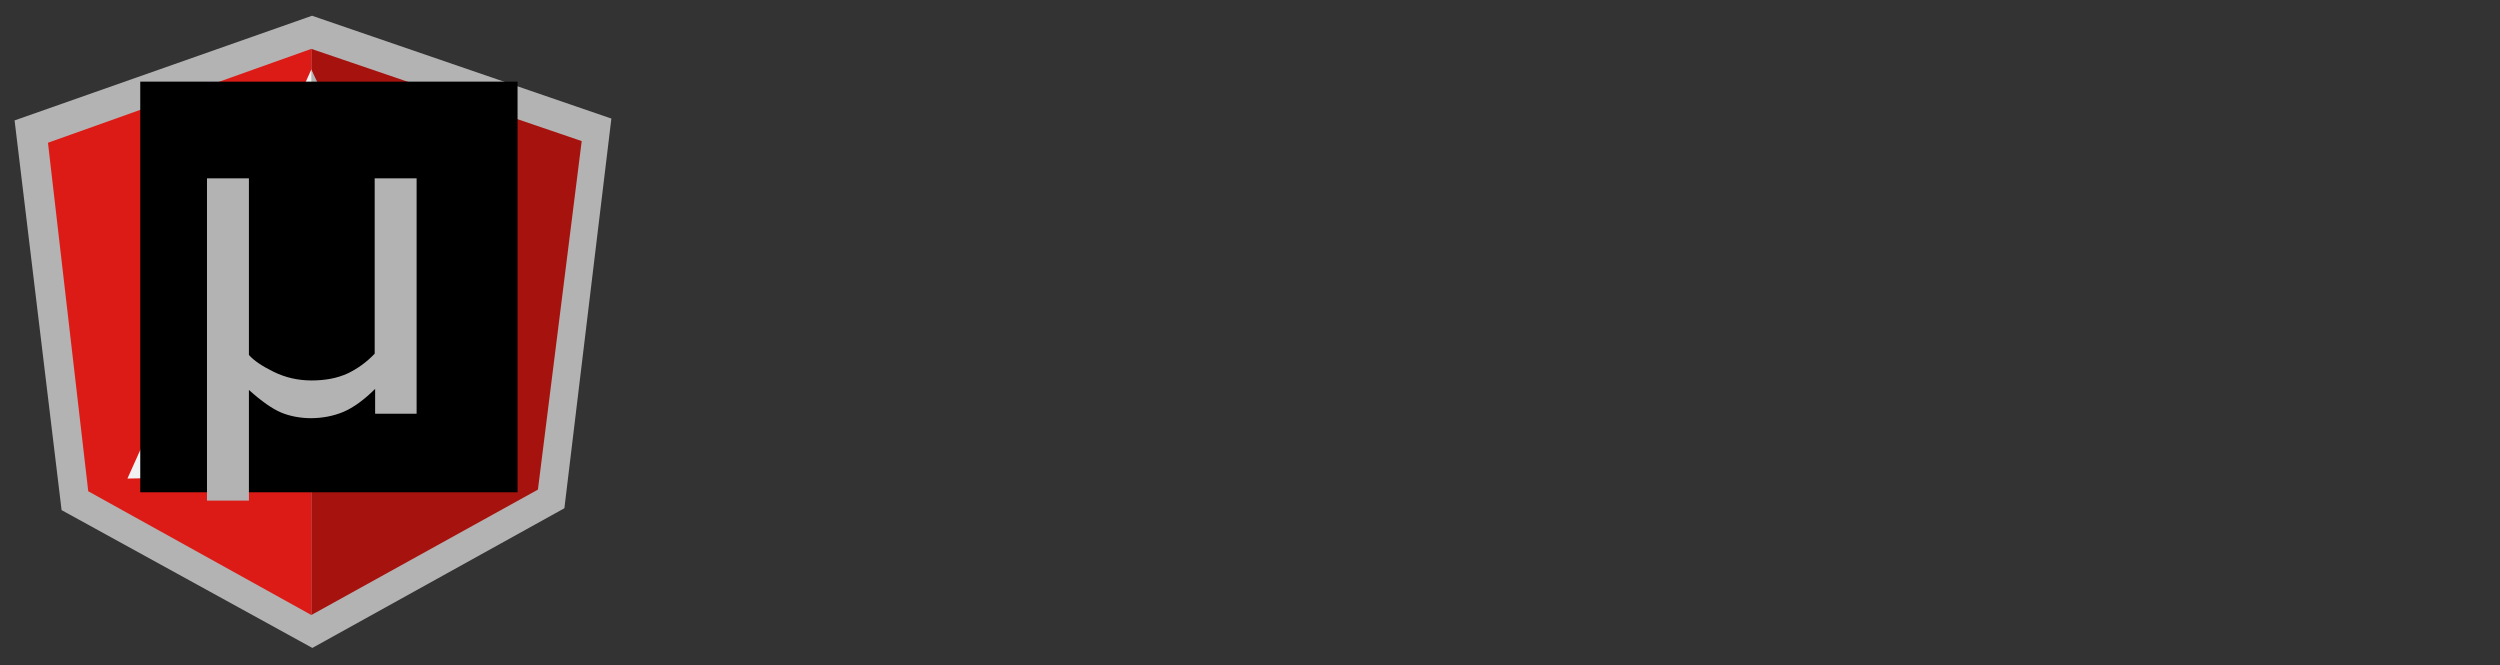 <?xml version="1.0" encoding="UTF-8" standalone="no"?>
<svg
   xmlns:dc="http://purl.org/dc/elements/1.1/"
   xmlns:cc="http://creativecommons.org/ns#"
   xmlns:rdf="http://www.w3.org/1999/02/22-rdf-syntax-ns#"
   xmlns:svg="http://www.w3.org/2000/svg"
   xmlns="http://www.w3.org/2000/svg"
   xmlns:sodipodi="http://sodipodi.sourceforge.net/DTD/sodipodi-0.dtd"
   xmlns:inkscape="http://www.inkscape.org/namespaces/inkscape"
   version="1.1"
   id="Layer_1"
   width="695px"
   height="185px"
   viewBox="-3.5 -3.5 695 185"
   enable-background="new -3.5 -3.5 695 185"
   xml:space="preserve"
   inkscape:version="0.48.5 r10040"
   sodipodi:docname="AngularJS_logo.svg"><rect x="-3.5" y="-3.5" width="695" height="185" fill="#333333" stroke="none"/><defs
     id="defs64" /><sodipodi:namedview
     pagecolor="#ffffff"
     bordercolor="#666666"
     borderopacity="1"
     objecttolerance="10"
     gridtolerance="10"
     guidetolerance="10"
     inkscape:pageopacity="0"
     inkscape:pageshadow="2"
     inkscape:window-width="1493"
     inkscape:window-height="1044"
     id="namedview62"
     showgrid="false"
     showguides="true"
     inkscape:guide-bbox="true"
     inkscape:zoom="7.5510791"
     inkscape:cx="64.628343"
     inkscape:cy="94.808362"
     inkscape:window-x="0"
     inkscape:window-y="0"
     inkscape:window-maximized="0"
     inkscape:current-layer="Layer_1" /><filter
     id="googleDropShadow"><feOffset
       result="offOut"
       in="SourceGraphic"
       dx="0.3"
       dy="0.5"
       id="feOffset4" /><feGaussianBlur
       stdDeviation="0.25"
       result="blurOut"
       in="offOut"
       id="feGaussianBlur6" /><feColorMatrix
       type="matrix"
       result="blurTransOut"
       in="blurOut"
       values="1 0 0 0 0 0 1 0 0 0 0 0 1 0 0 0 0 0 .8 0"
       id="feColorMatrix8" /><feBlend
       in="SourceGraphic"
       mode="normal"
       in2="blurTransOut"
       id="feBlend10" /></filter><g
     id="g48"><polygon
       points="83.243,0.875 0.554,29.975 13.621,138.311 83.331,176.625 153.4,137.792 166.462,29.46  "
       id="polygon50"
       fill="#B3B3B3" /><polygon
       points="158.214,35.721 83.05,10.089 83.05,167.471 146.041,132.609  "
       id="polygon52"
       fill="#A6120D" /><polygon
       points="9.833,36.183 21.03,133.072 83.049,167.471 83.049,10.086  "
       id="polygon54"
       fill="#DD1B16" /><path
       d="M103.74,93.871l-20.69,9.675H61.243l-10.251,25.64l-19.067,0.353L83.05,15.804L103.74,93.871z M101.74,89   L83.187,52.271L67.969,88.368h15.08L101.74,89z"
       id="path56"
       fill="#F2F2F2" /><polygon
       points="83.049,15.804 83.186,52.271 100.454,88.396 83.088,88.396 83.049,103.523 107.062,103.546    118.285,129.543 136.529,129.881  "
       id="polygon58"
       fill="#B3B3B3" /></g><flowRoot
     xml:space="preserve"
     id="flowRoot3107"
     style="fill:black;stroke:none;stroke-opacity:1;stroke-width:1px;stroke-linejoin:miter;stroke-linecap:butt;fill-opacity:1;font-family:Sans;font-style:normal;font-weight:normal;font-size:40px;line-height:125%;letter-spacing:0px;word-spacing:0px"><flowRegion
       id="flowRegion3109"><rect
         id="rect3111"
         width="104.886"
         height="114.156"
         x="35.492"
         y="19.196" /></flowRegion><flowPara
       id="flowPara3113"></flowPara></flowRoot><g
     transform="matrix(1.058,0,0,1,4.752,-31.5)"
     style="font-size:40px;font-style:normal;font-weight:normal;line-height:125%;letter-spacing:0px;word-spacing:0px;fill:#b3b3b3;fill-opacity:1;stroke:none;font-family:Sans"
     id="flowRoot3161"><path
       style="font-size:120px;fill:#b3b3b3;fill-opacity:1"
       d="m 101.668,143.023 -10.898,0 0,-6.914 c -2.891,3.047 -5.664,5.176 -8.32,6.387 -2.617,1.172 -5.61,1.748 -8.496,1.758 -2.683,0.009 -5.566,-0.527 -7.91,-1.582 -2.344,-1.055 -5.156,-3.145 -8.438,-6.27 l 0,30.762 -11.016,0 0,-89.59 11.016,0 0,49.102 c 1.25,1.523 3.418,3.086 6.504,4.688 3.086,1.602 6.406,2.402 9.961,2.402 3.633,1e-5 6.777,-0.645 9.434,-1.934 2.656,-1.328 5.039,-3.164 7.148,-5.508 l 0,-48.75 11.016,0 0,65.449"
       id="path3170"
       inkscape:connector-curvature="0"
       sodipodi:nodetypes="cccccscccccccsccccc" /></g></svg>